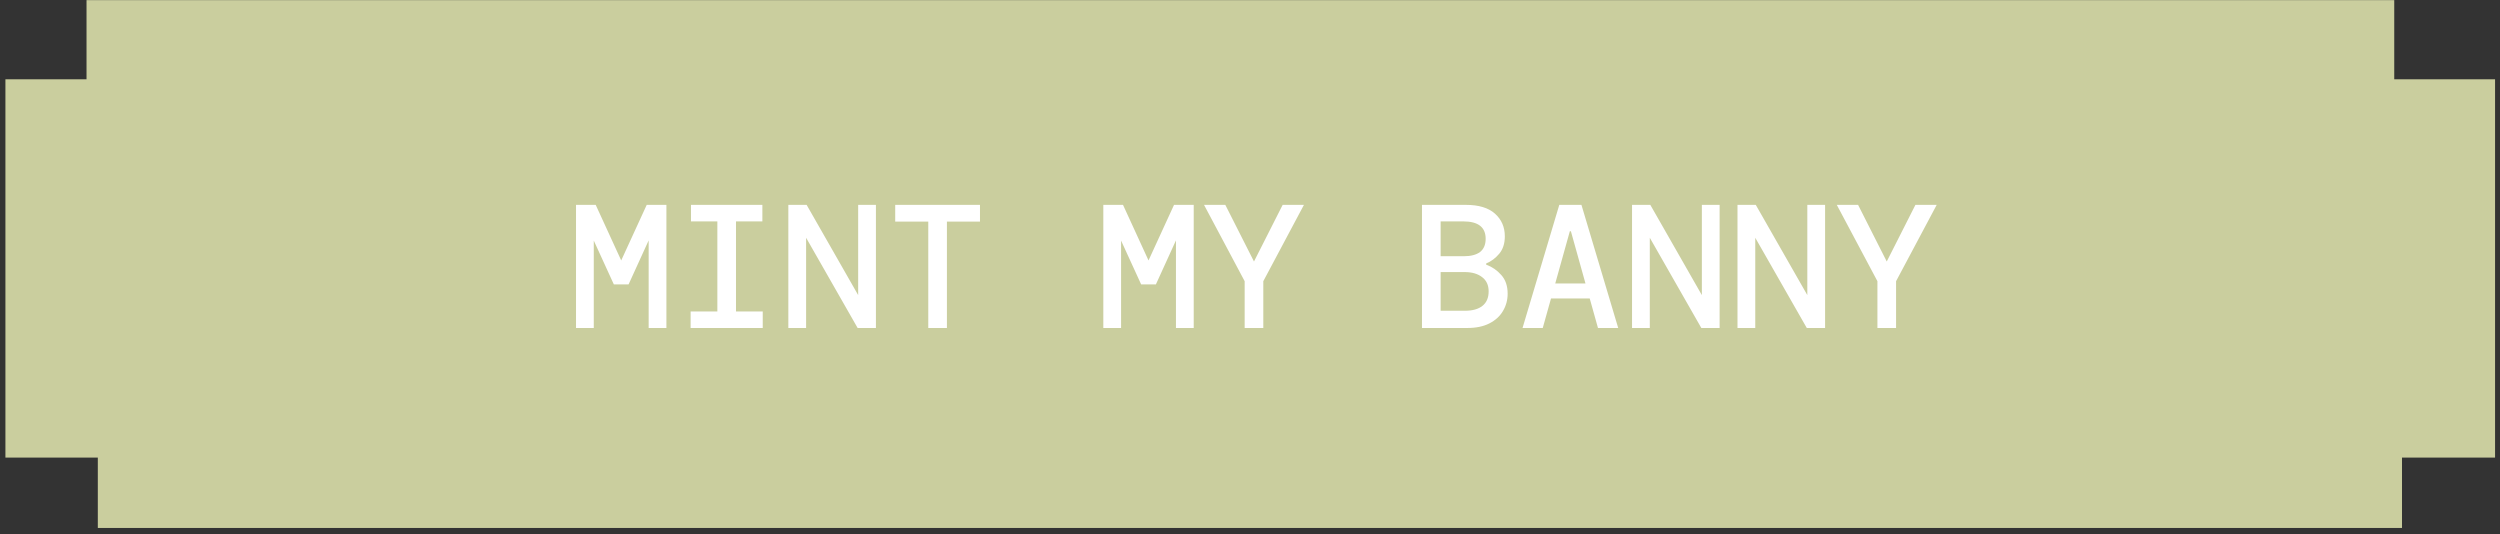 <svg width="262" height="56" viewBox="0 0 262 56" fill="none" xmlns="http://www.w3.org/2000/svg">
<rect x="0" y="0" width="262" height="56" fill="#333333" stroke="none"/>
<path fill-rule="evenodd" clip-rule="evenodd" d="M250.917 0.013H9.068V8.31H0.568V47.955H10.251V55.33H251.729V47.955H261.482V8.31H250.917V0.013Z" fill="#CACE9E"/>
<path d="M60.366 34.373V21.471H62.43L65.103 27.295L67.776 21.471H69.84V34.373H67.979V25.194L65.877 29.802H64.329L62.228 25.212V34.373H60.366ZM72.377 34.373V32.641H75.179V23.203H72.414V21.471H79.897V23.203H77.132V32.641H79.934V34.373H72.377ZM82.618 34.373V21.471H84.535L89.936 30.927V21.471H91.797V34.373H89.88L84.48 24.918V34.373H82.618ZM97.283 34.373V23.222H93.818V21.471H102.702V23.222H99.237V34.373H97.283ZM115.628 34.373V21.471H117.692L120.365 27.295L123.038 21.471H125.102V34.373H123.24V25.194L121.139 29.802H119.591L117.489 25.212V34.373H115.628ZM130.44 34.373V29.47L126.182 21.471H128.413L131.417 27.406L134.422 21.471H136.652L132.394 29.47V34.373H130.44ZM149.024 34.373V21.471H153.632C154.972 21.471 155.986 21.778 156.674 22.392C157.362 23.007 157.706 23.799 157.706 24.77C157.706 25.52 157.509 26.128 157.116 26.595C156.723 27.062 156.268 27.4 155.752 27.609V27.738C156.367 27.959 156.895 28.321 157.337 28.825C157.78 29.317 158.001 29.968 158.001 30.779C158.001 31.443 157.835 32.051 157.503 32.604C157.184 33.145 156.711 33.575 156.084 33.894C155.457 34.214 154.689 34.373 153.78 34.373H149.024ZM150.978 26.853H153.393C154.142 26.853 154.714 26.706 155.107 26.41C155.5 26.103 155.697 25.642 155.697 25.028C155.697 23.812 154.917 23.203 153.356 23.203H150.978V26.853ZM150.978 32.567H153.522C154.321 32.567 154.935 32.395 155.365 32.051C155.795 31.707 156.01 31.203 156.01 30.539C156.01 29.888 155.783 29.39 155.328 29.046C154.874 28.69 154.259 28.512 153.485 28.512H150.978V32.567ZM159.561 34.373L163.413 21.471H165.735L169.588 34.373H167.468L166.602 31.277H162.547L161.68 34.373H159.561ZM164.519 24.235L162.989 29.71H166.159L164.63 24.235H164.519ZM171.037 34.373V21.471H172.954L178.355 30.927V21.471H180.216V34.373H178.299L172.899 24.918V34.373H171.037ZM182.089 34.373V21.471H184.006L189.407 30.927V21.471H191.269V34.373H189.352L183.951 24.918V34.373H182.089ZM196.754 34.373V29.47L192.496 21.471H194.727L197.731 27.406L200.736 21.471H202.966L198.708 29.47V34.373H196.754Z" fill="white"/>
</svg>
